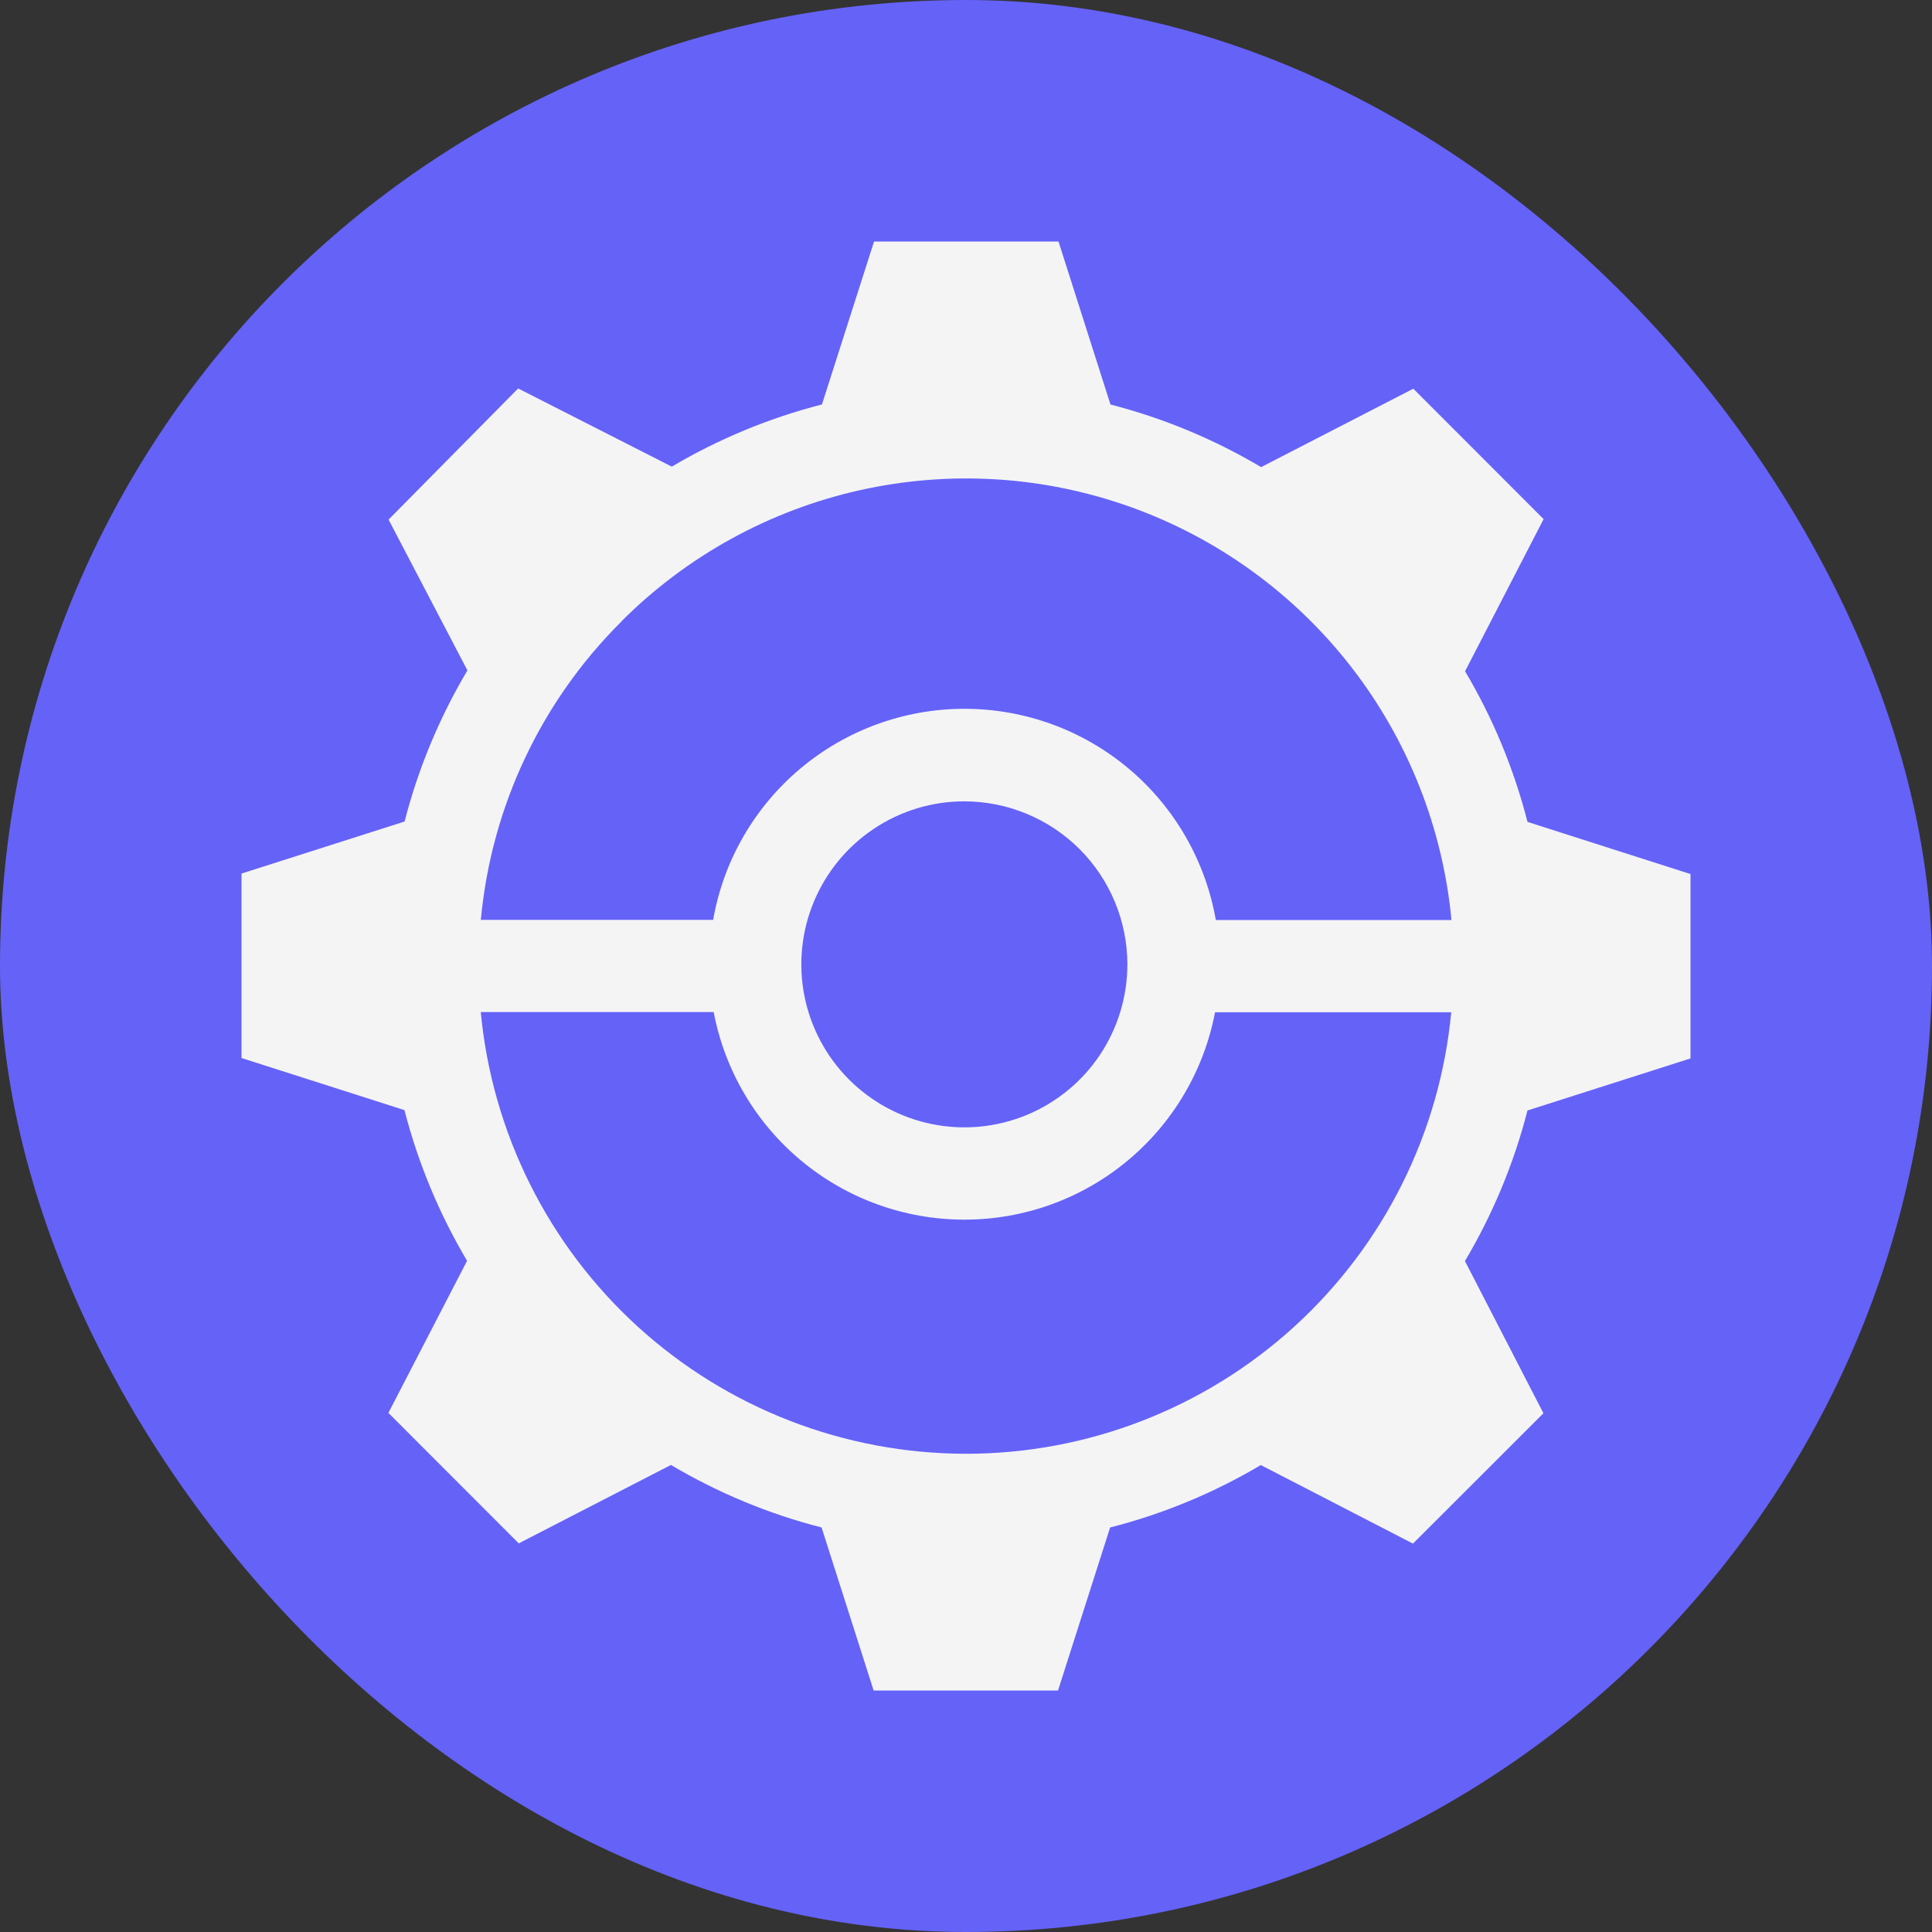 <svg width="32" height="32" viewBox="0 0 32 32" fill="none" xmlns="http://www.w3.org/2000/svg">
<rect x="0" y="0" width="32" height="32" fill="#333333" stroke="none"/>
<rect width="32" height="32" rx="16" fill="#6562F8"/>
<path d="M28 17.531V14.477L25.3 13.613C25.076 12.737 24.728 11.896 24.266 11.118L25.567 8.598L23.409 6.438L20.888 7.737C20.11 7.275 19.27 6.926 18.393 6.7L17.532 4H14.477L13.614 6.699C12.74 6.923 11.903 7.27 11.127 7.729L8.582 6.434L6.436 8.606L7.742 11.104C7.278 11.885 6.927 12.728 6.701 13.607L4 14.469V17.524L6.699 18.387C6.925 19.264 7.274 20.104 7.736 20.883L6.433 23.402L8.592 25.563L11.113 24.264C11.891 24.726 12.731 25.075 13.608 25.3L14.47 28H17.524L18.387 25.3C19.264 25.076 20.104 24.728 20.883 24.266L23.403 25.567L25.564 23.408L24.264 20.887C24.726 20.109 25.075 19.269 25.3 18.393L28 17.531ZM10.295 10.289C11.378 9.206 12.748 8.453 14.243 8.119C15.738 7.785 17.297 7.883 18.739 8.402C20.18 8.921 21.444 9.84 22.383 11.05C23.322 12.261 23.897 13.714 24.041 15.239H20.138C19.967 14.26 19.456 13.371 18.695 12.731C17.934 12.091 16.971 11.74 15.976 11.74C14.982 11.739 14.019 12.09 13.257 12.729C12.495 13.369 11.983 14.256 11.812 15.236H7.964C8.137 13.368 8.96 11.619 10.291 10.296L10.295 10.289ZM18.673 15.974C18.672 16.508 18.514 17.03 18.217 17.474C17.92 17.918 17.498 18.263 17.005 18.468C16.511 18.672 15.968 18.725 15.444 18.62C14.921 18.516 14.44 18.258 14.062 17.88C13.685 17.503 13.428 17.021 13.324 16.498C13.22 15.974 13.274 15.431 13.479 14.938C13.684 14.444 14.03 14.023 14.474 13.727C14.918 13.43 15.44 13.272 15.974 13.273C16.69 13.274 17.376 13.559 17.882 14.065C18.388 14.572 18.672 15.258 18.673 15.974V15.974ZM11.821 16.763C12.004 17.73 12.519 18.602 13.277 19.23C14.035 19.858 14.988 20.201 15.972 20.201C16.956 20.202 17.909 19.859 18.667 19.232C19.425 18.605 19.941 17.733 20.125 16.766H24.037C23.848 18.767 22.919 20.625 21.433 21.977C19.946 23.33 18.009 24.079 15.999 24.079C13.989 24.078 12.052 23.328 10.566 21.976C9.08 20.623 8.152 18.764 7.963 16.763H11.821Z" fill="#F4F4F5"/>
</svg>
